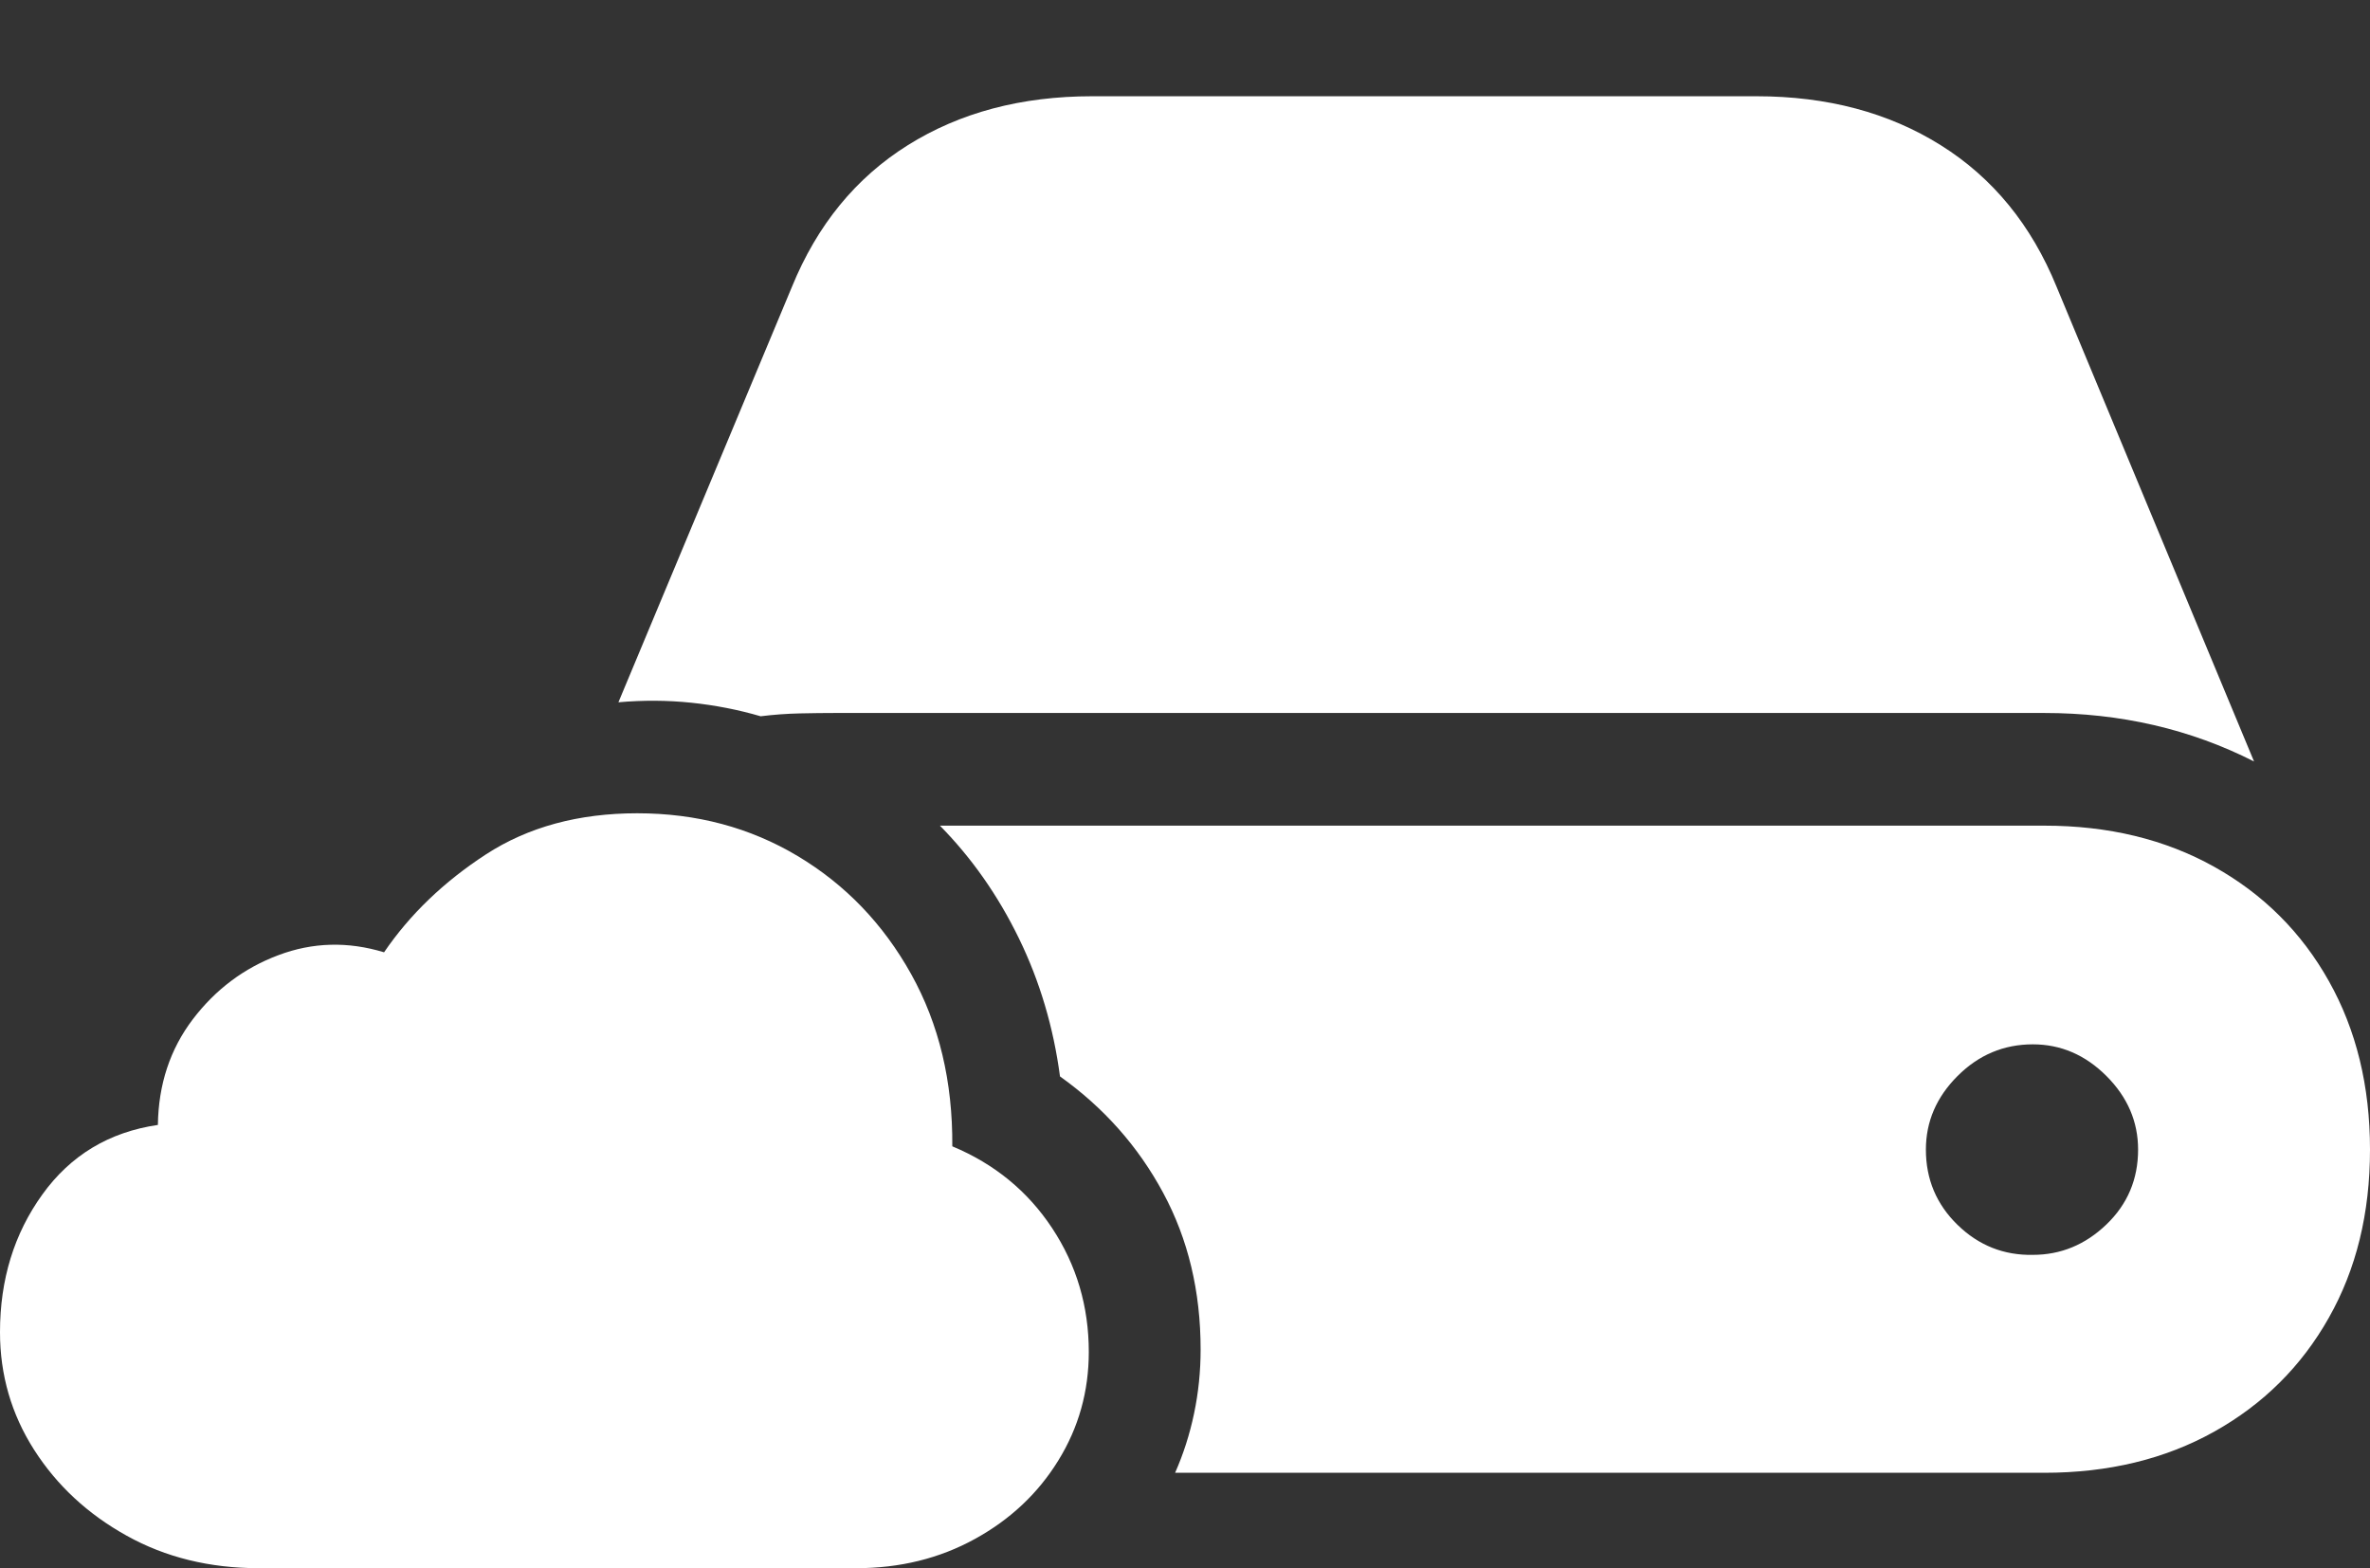 <?xml version="1.0" encoding="UTF-8"?>
<!--Generator: Apple Native CoreSVG 175.5-->
<!DOCTYPE svg
PUBLIC "-//W3C//DTD SVG 1.1//EN"
       "http://www.w3.org/Graphics/SVG/1.1/DTD/svg11.dtd">
<svg version="1.1" xmlns="http://www.w3.org/2000/svg" xmlns:xlink="http://www.w3.org/1999/xlink" width="28.145" height="18.623">
 <rect width="100%" height="100%" fill="#333333" stroke="none"/>
 <g>
  <rect height="18.623" opacity="0" width="28.145" x="0" y="0"/>
  <path d="M13.955 17.49L24.277 17.49Q25.42 17.49 26.294 17.002Q27.168 16.514 27.656 15.649Q28.145 14.785 28.145 13.652Q28.145 12.52 27.656 11.65Q27.168 10.781 26.294 10.293Q25.42 9.805 24.277 9.805L11.162 9.805Q11.729 10.381 12.1 11.143Q12.471 11.904 12.588 12.783Q13.369 13.34 13.813 14.165Q14.258 14.99 14.258 16.025Q14.258 16.416 14.18 16.787Q14.102 17.158 13.955 17.49ZM24.277 8.467Q25.635 8.467 26.768 9.043L24.424 3.408Q23.975 2.305 23.047 1.724Q22.119 1.143 20.859 1.143L12.969 1.143Q11.709 1.143 10.781 1.724Q9.854 2.305 9.404 3.408L7.344 8.34Q7.783 8.301 8.208 8.345Q8.633 8.389 9.033 8.506Q9.268 8.477 9.497 8.472Q9.727 8.467 9.922 8.467ZM22.871 13.652Q22.871 13.154 23.247 12.778Q23.623 12.402 24.141 12.402Q24.639 12.402 25.015 12.778Q25.391 13.154 25.391 13.652Q25.391 14.18 25.015 14.541Q24.639 14.902 24.141 14.902Q23.623 14.912 23.247 14.546Q22.871 14.18 22.871 13.652Z" fill="#ffffff"/>
  <path d="M3.076 18.623L10.166 18.623Q10.947 18.623 11.577 18.276Q12.207 17.93 12.568 17.344Q12.93 16.758 12.93 16.055Q12.93 15.244 12.495 14.585Q12.06 13.926 11.309 13.613Q11.318 12.461 10.82 11.567Q10.322 10.674 9.473 10.166Q8.623 9.658 7.568 9.658Q6.523 9.658 5.771 10.146Q5.02 10.635 4.561 11.309Q3.916 11.113 3.306 11.343Q2.695 11.572 2.29 12.104Q1.885 12.637 1.875 13.359Q1.006 13.486 0.503 14.185Q0 14.883 0 15.82Q0 16.582 0.405 17.217Q0.811 17.852 1.504 18.237Q2.197 18.623 3.076 18.623Z" fill="#ffffff"/>
 </g>
</svg>

